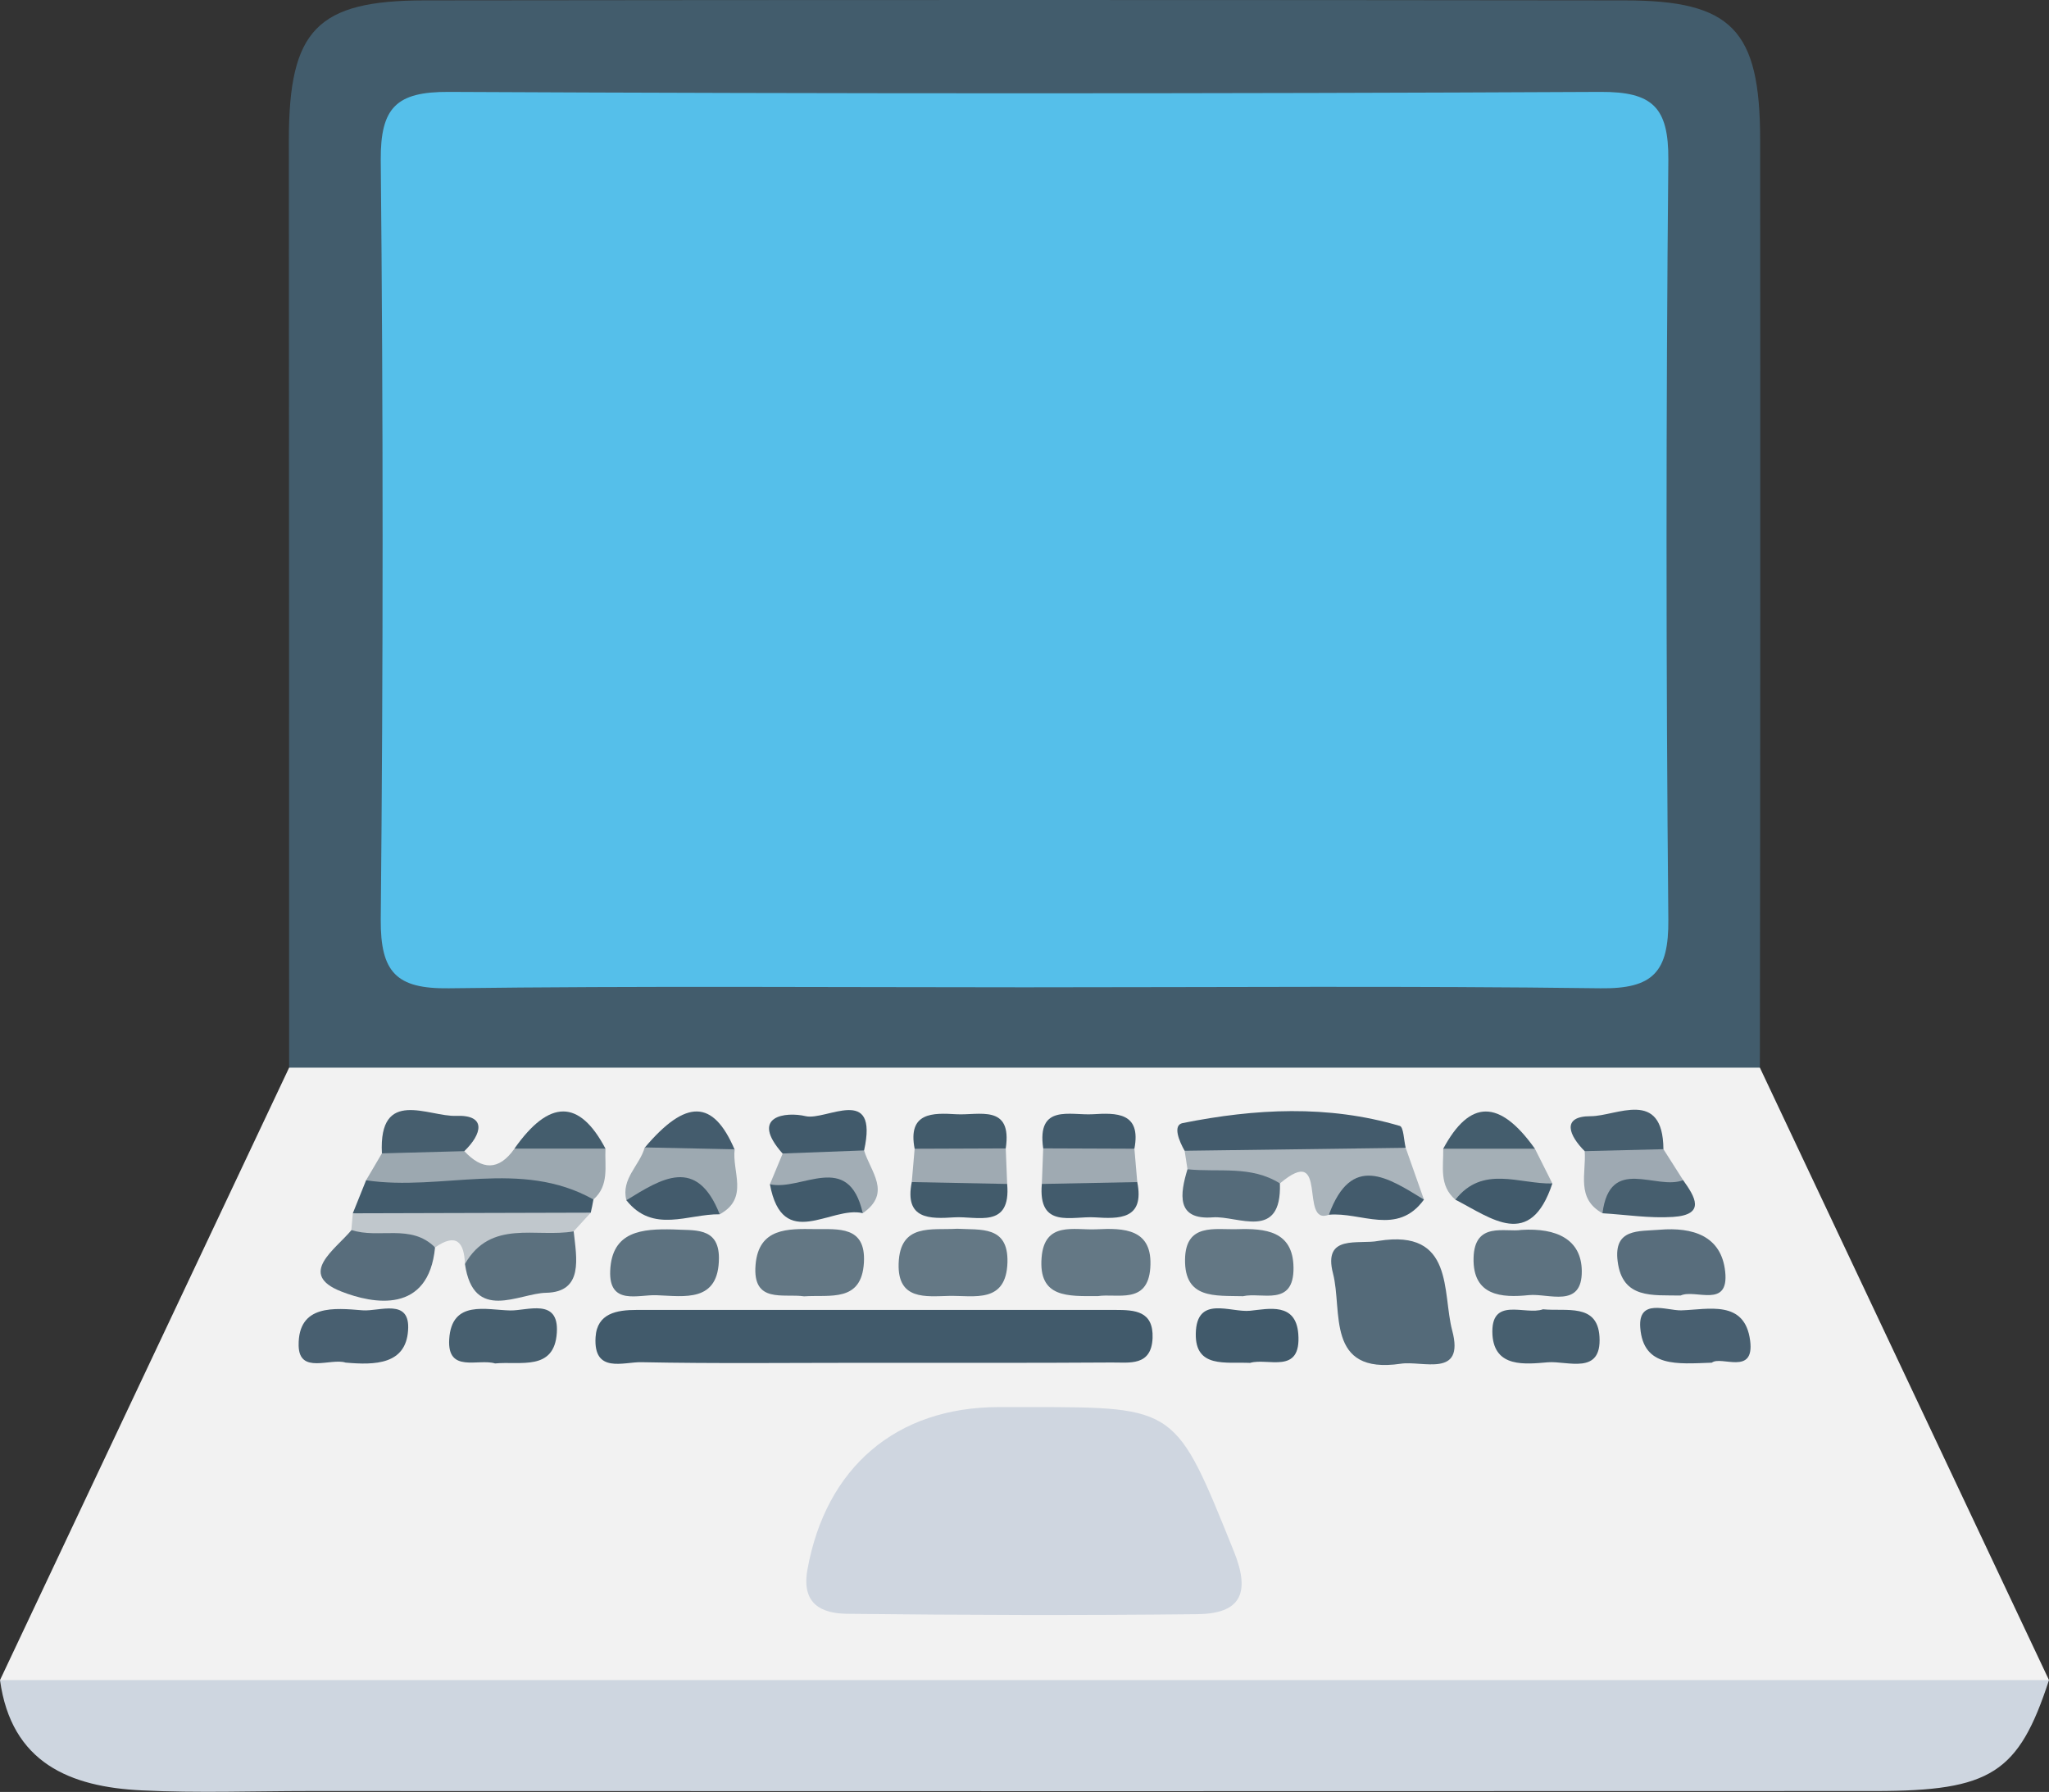 <svg id="Layer_1" data-name="Layer 1" xmlns="http://www.w3.org/2000/svg" viewBox="0 0 480.35 420">
  <rect x="0" y="0" width="480.35" height="420" fill="#333333" stroke="none"/>
  <title>laptop</title>
  <path d="M413.38,250.24q33.9,71.77,67.78,143.55c-7.27,6.28-16.2,5.89-24.9,5.9q-215.28.17-430.55,0c-8.7,0-17.62.38-24.9-5.9L68.59,250.24C76,244,85,244.9,93.69,244.89q147.3-.21,294.59,0C397,244.9,406,244,413.38,250.24Z" transform="translate(-0.81 0)" fill="#f2f2f2"/>
  <path d="M413.38,250.24H68.59q0-108.75-.06-217.51C68.55,7,75.13.12,100.35.09Q241-.09,381.62.09c25.22,0,31.81,6.9,31.82,32.64Q413.53,141.48,413.38,250.24Z" transform="translate(-0.81 0)" fill="#425c6c"/>
  <path d="M.81,393.79H481.16c-7.13,21.78-13.54,26-40.78,26q-183.48.07-367,0c-13.11,0-26.24.49-39.31-.15C17.27,418.84,3.48,413.24.81,393.79Z" transform="translate(-0.81 0)" fill="#ced6e0"/>
  <path d="M242.46,329.8c34.32,0,34,.12,47.65,33.91,4,10,1.29,14.52-8.63,14.63-27.35.3-54.71.22-82.06-.09-6-.07-10.78-2.26-9.32-10.37,4.3-23.9,20.77-38.08,44.9-38.08Z" transform="translate(-0.81 0)" fill="#cfd6e0"/>
  <path d="M203.49,319.42c-17.45,0-34.91.21-52.35-.14-4.15-.08-11.24,2.74-10.71-5.86.35-5.62,5-6.39,9.62-6.39q56.1,0,112.2,0c4.61,0,9,.22,8.76,6.61-.29,6.64-5.46,5.68-9.55,5.71C242.14,319.48,222.81,319.41,203.49,319.42Z" transform="translate(-0.81 0)" fill="#415a6b"/>
  <path d="M324,290.84c17.79-2.83,14.88,12.11,17.25,21,3,11.24-7,7-12.08,7.8-17.68,2.59-13.58-12.41-15.86-21.15C310.88,289.13,319.38,291.78,324,290.84Z" transform="translate(-0.81 0)" fill="#546a79"/>
  <path d="M139.93,281.14q-.27,1.56-.63,3.09c-18.57,8.75-37.17,5.89-55.78.15l3.11-7.74c15.14-7.71,31.3.69,46.82-2.82C136.57,273.11,140.31,276.4,139.93,281.14Z" transform="translate(-0.81 0)" fill="#425b6c"/>
  <path d="M278.52,269.72c-1.24-2.17-2.88-6-.45-6.49,16.95-3.38,34-4.32,50.9.67.89.26.94,3.36,1.38,5.13C313.17,276.59,295.88,275.81,278.52,269.72Z" transform="translate(-0.81 0)" fill="#435b6c"/>
  <path d="M225.2,288c5.48.32,12-.79,11.79,7.84-.27,9.78-7.83,7.78-13.68,7.9-5.45.12-12.12,1.06-11.83-7.6C211.79,286.62,219.23,288.38,225.2,288Z" transform="translate(-0.81 0)" fill="#647885"/>
  <path d="M258.17,303.79c-7,0-13.92.48-13.18-9,.67-8.65,7.69-6.4,12.84-6.66,6.42-.32,13.33-.2,12.64,9.1C269.84,305.83,262.65,303.09,258.17,303.79Z" transform="translate(-0.81 0)" fill="#647885"/>
  <path d="M158.59,288.16c4.78.31,10.73-.73,10.76,6.65,0,10.58-8.11,9-14.62,8.77-4.24-.18-11.2,2.49-10.87-5.72C144.24,288.5,151.41,288,158.59,288.16Z" transform="translate(-0.81 0)" fill="#5d7280"/>
  <path d="M189.32,303.84c-4.82-.71-12.17,1.8-11.38-7.41.74-8.67,7.59-8.43,13.88-8.35,5.48.06,12-.81,11.52,7.82C202.81,305.32,195.44,303.43,189.32,303.84Z" transform="translate(-0.81 0)" fill="#637784"/>
  <path d="M292.21,303.81c-6.6-.17-13.72.71-13.59-8.61.12-8.62,7-6.94,12.25-7.1,6.46-.19,13.08.34,13.18,9C304.16,306.4,296.56,302.79,292.21,303.81Z" transform="translate(-0.81 0)" fill="#637784"/>
  <path d="M357.49,288.27c8.27-.51,14.06,2.25,14.14,9.62.09,8.9-7.82,5.19-12.44,5.67-6.31.65-13.13.22-12.93-8.68C346.45,286.19,353.69,288.89,357.49,288.27Z" transform="translate(-0.81 0)" fill="#5d7280"/>
  <path d="M139.93,281.14c-17.08-9.59-35.63-1.84-53.3-4.5l3.71-6.31c6.3-5.48,12.74-5.68,19.32-.52,4.14,4.43,8.08,4.65,11.75-.57q10.67-6.66,21.34,0C142.55,273.37,143.69,277.83,139.93,281.14Z" transform="translate(-0.81 0)" fill="#9ca8b0"/>
  <path d="M135.3,288.61c.66,6.19,2.4,14.24-6.49,14.4-6.33.12-17,7.07-19-6.76C114.54,281.14,125.51,286.85,135.3,288.61Z" transform="translate(-0.81 0)" fill="#5b707e"/>
  <path d="M278.52,269.72l51.83-.69q2.14,6.08,4.28,12.14c-7.38,1.48-15.76-3.29-22.29,3.55-7.12,2.7.19-17.18-11.48-7.34-7.8,2.63-15,1.43-21.67-3.32C279,272.62,278.74,271.17,278.52,269.72Z" transform="translate(-0.81 0)" fill="#aab4bb"/>
  <path d="M394.8,303.65c-6.61-.13-13.63.86-14.76-8-1-7.8,4.95-7,9.87-7.42,7.68-.63,14.45,1.39,15.34,9.83C406.18,306.82,398.24,302.06,394.8,303.65Z" transform="translate(-0.81 0)" fill="#586d7c"/>
  <path d="M102.8,292.38c-1.52,15.67-14.5,13.28-22,10.32-10.41-4.08-1.29-9.88,2.43-14.42C90.2,287.36,98.16,281.93,102.8,292.38Z" transform="translate(-0.81 0)" fill="#586d7c"/>
  <path d="M362.54,306.88c5.42.55,12.76-1.51,13.24,6.42.55,9.09-7.46,5.64-12.09,6-5.3.45-12.48,1.31-13-6.4C350.15,303.64,358.38,308.38,362.54,306.88Z" transform="translate(-0.81 0)" fill="#475f6f"/>
  <path d="M116.87,319.57c-3.92-1.21-11.24,2.37-10.75-5.67.57-9.36,8.74-6.84,14.33-6.75,4,.07,11.42-3,10.9,5.19C130.78,321.44,122.78,319,116.87,319.57Z" transform="translate(-0.81 0)" fill="#475f6f"/>
  <path d="M81.82,319.37c-3.48-1.13-10.89,2.86-11-4-.14-9.74,8.46-8.78,15-8.25,3.92.31,11.27-3,10.65,4.77C95.91,319.8,88.76,320,81.82,319.37Z" transform="translate(-0.81 0)" fill="#485f70"/>
  <path d="M402.12,319.39c-8.11.29-16.06,1.18-16.78-8.19-.54-7,6.17-4,9.6-4.07,6.31-.19,14.92-2.57,16.16,7.11C412.16,322.52,404.28,317.67,402.12,319.39Z" transform="translate(-0.81 0)" fill="#485f70"/>
  <path d="M293.87,319.44c-5.71-.26-12.89,1.3-12.73-6.86.17-9.11,8.12-4.89,12.73-5.36,4.38-.45,10.73-2,11.3,5.44C305.9,322.33,298,318.17,293.87,319.44Z" transform="translate(-0.81 0)" fill="#415a6b"/>
  <path d="M102.8,292.38c-5.64-5.67-13.25-1.93-19.62-4.1.11-1.3.23-2.6.34-3.9l55.78-.15-4,4.38c-8.8,1.55-19.4-2.93-25.49,7.64C109.62,291.09,107.76,288.93,102.8,292.38Z" transform="translate(-0.81 0)" fill="#c0c7cc"/>
  <path d="M279.19,274.06c7.28.75,14.93-.95,21.67,3.32.45,13.61-9.93,7.5-15.73,7.95C276.46,286,277.45,279.83,279.19,274.06Z" transform="translate(-0.81 0)" fill="#556b7a"/>
  <path d="M147.65,281.32c-1.29-5.08,3.15-8.16,4.3-12.38,7.1-3.33,14.16-4.52,21.09.44-.67,5.2,3.42,11.48-3.51,15.23C163.06,278.11,155,282.31,147.65,281.32Z" transform="translate(-0.81 0)" fill="#9da9b1"/>
  <path d="M203.38,269.64c1.45,4.93,6.58,9.95-.31,14.71-6-6.35-15.75-.56-21.77-6.78,1-2.4,2-4.81,3-7.21C190.41,264.3,196.83,265.25,203.38,269.64Z" transform="translate(-0.81 0)" fill="#a2adb5"/>
  <path d="M360.64,269.24l4.09,8.15c-6.84,5.69-15.13,2.68-22.73,3.8-3.87-3.3-2.77-7.77-2.85-12Q349.89,262.59,360.64,269.24Z" transform="translate(-0.81 0)" fill="#a4afb6"/>
  <path d="M203.38,269.64l-19.12.72c-7.88-8.89.89-9.83,5.4-8.75C194.43,262.75,206.84,254,203.38,269.64Z" transform="translate(-0.81 0)" fill="#415a6b"/>
  <path d="M390.77,269.35l4.62,7.26c-4.35,7.33-14,1.69-18.91,7.76-6.27-3.46-3.77-9.42-4.17-14.56C378.33,264.56,384.51,265.36,390.77,269.35Z" transform="translate(-0.81 0)" fill="#9ea9b2"/>
  <path d="M109.66,269.81l-19.32.52c-.79-15.55,11-8.53,17.41-8.79C115,261.26,113.77,265.86,109.66,269.81Z" transform="translate(-0.81 0)" fill="#465e6e"/>
  <path d="M181.3,277.57c7.43,1.68,18.4-8,21.77,6.78C195.68,282.52,184.28,293.57,181.3,277.57Z" transform="translate(-0.81 0)" fill="#415a6b"/>
  <path d="M236.92,277.5c.94,10.63-7.08,7.48-12.44,7.83-5.59.36-11.71.56-9.92-8.27C222.13,271.44,229.59,271.13,236.92,277.5Z" transform="translate(-0.81 0)" fill="#425b6b"/>
  <path d="M236.92,277.5l-22.36-.44q.33-3.92.67-7.81,10.65-6.64,21.36-.08Z" transform="translate(-0.81 0)" fill="#9faab2"/>
  <path d="M390.77,269.35l-18.46.46c-3.57-3.54-5.65-8.2,1.42-8.19C379.73,261.63,390.65,255,390.77,269.35Z" transform="translate(-0.81 0)" fill="#465e6e"/>
  <path d="M267.42,277.06c1.78,8.83-4.33,8.63-9.92,8.27-5.37-.35-13.39,2.79-12.45-7.83C252.39,271.13,259.85,271.44,267.42,277.06Z" transform="translate(-0.81 0)" fill="#425b6c"/>
  <path d="M360.64,269.24l-21.49,0C345.4,257.61,352.37,257.62,360.64,269.24Z" transform="translate(-0.81 0)" fill="#445d6d"/>
  <path d="M342,281.19c6.41-8.21,15-3.62,22.73-3.8C359.56,293,350.52,285.57,342,281.19Z" transform="translate(-0.81 0)" fill="#415a6b"/>
  <path d="M245.37,269.16c-1.54-10.48,6.35-7.69,11.62-8,5.46-.33,11.41-.51,9.76,8.08C259.61,274.91,252.48,275.05,245.37,269.16Z" transform="translate(-0.81 0)" fill="#425b6c"/>
  <path d="M236.59,269.17l-21.36.08c-1.67-8.6,4.29-8.42,9.75-8.09C230.26,261.48,238.16,258.68,236.59,269.17Z" transform="translate(-0.81 0)" fill="#425b6b"/>
  <path d="M376.48,284.37c1.75-13.69,12.57-5.27,18.91-7.76,2.77,3.88,5.41,8.11-2.38,8.62C387.54,285.59,382,284.7,376.48,284.37Z" transform="translate(-0.81 0)" fill="#465e6e"/>
  <path d="M245.37,269.16l21.38.08q.35,3.9.67,7.82l-22.37.44Z" transform="translate(-0.81 0)" fill="#9faab2"/>
  <path d="M142.75,269.22l-21.34,0C129.57,257.61,136.63,257.6,142.75,269.22Z" transform="translate(-0.81 0)" fill="#445d6d"/>
  <path d="M147.65,281.32c8.23-5.07,16.49-10.39,21.88,3.29C162.09,284.51,153.92,289.2,147.65,281.32Z" transform="translate(-0.81 0)" fill="#435b6c"/>
  <path d="M312.34,284.72c5.31-14.49,13.85-8.72,22.29-3.55C328.38,289.77,319.85,284,312.34,284.72Z" transform="translate(-0.81 0)" fill="#435b6c"/>
  <path d="M173,269.38,152,268.94C161.64,257.56,168,257.7,173,269.38Z" transform="translate(-0.81 0)" fill="#445c6d"/>
  <path d="M241,231.41c-45,0-90-.35-135,.23-12.29.16-16-3.75-15.93-16.09q.87-89,0-178.09C90,25.19,93.74,21.48,106,21.54q135,.66,270,0c12.22-.06,16,3.59,15.92,15.89q-.84,89,0,178.09c.12,12.3-3.57,16.28-15.9,16.12C331,231.05,286,231.41,241,231.41Z" transform="translate(-0.81 0)" fill="#55bfea"/>
</svg>

